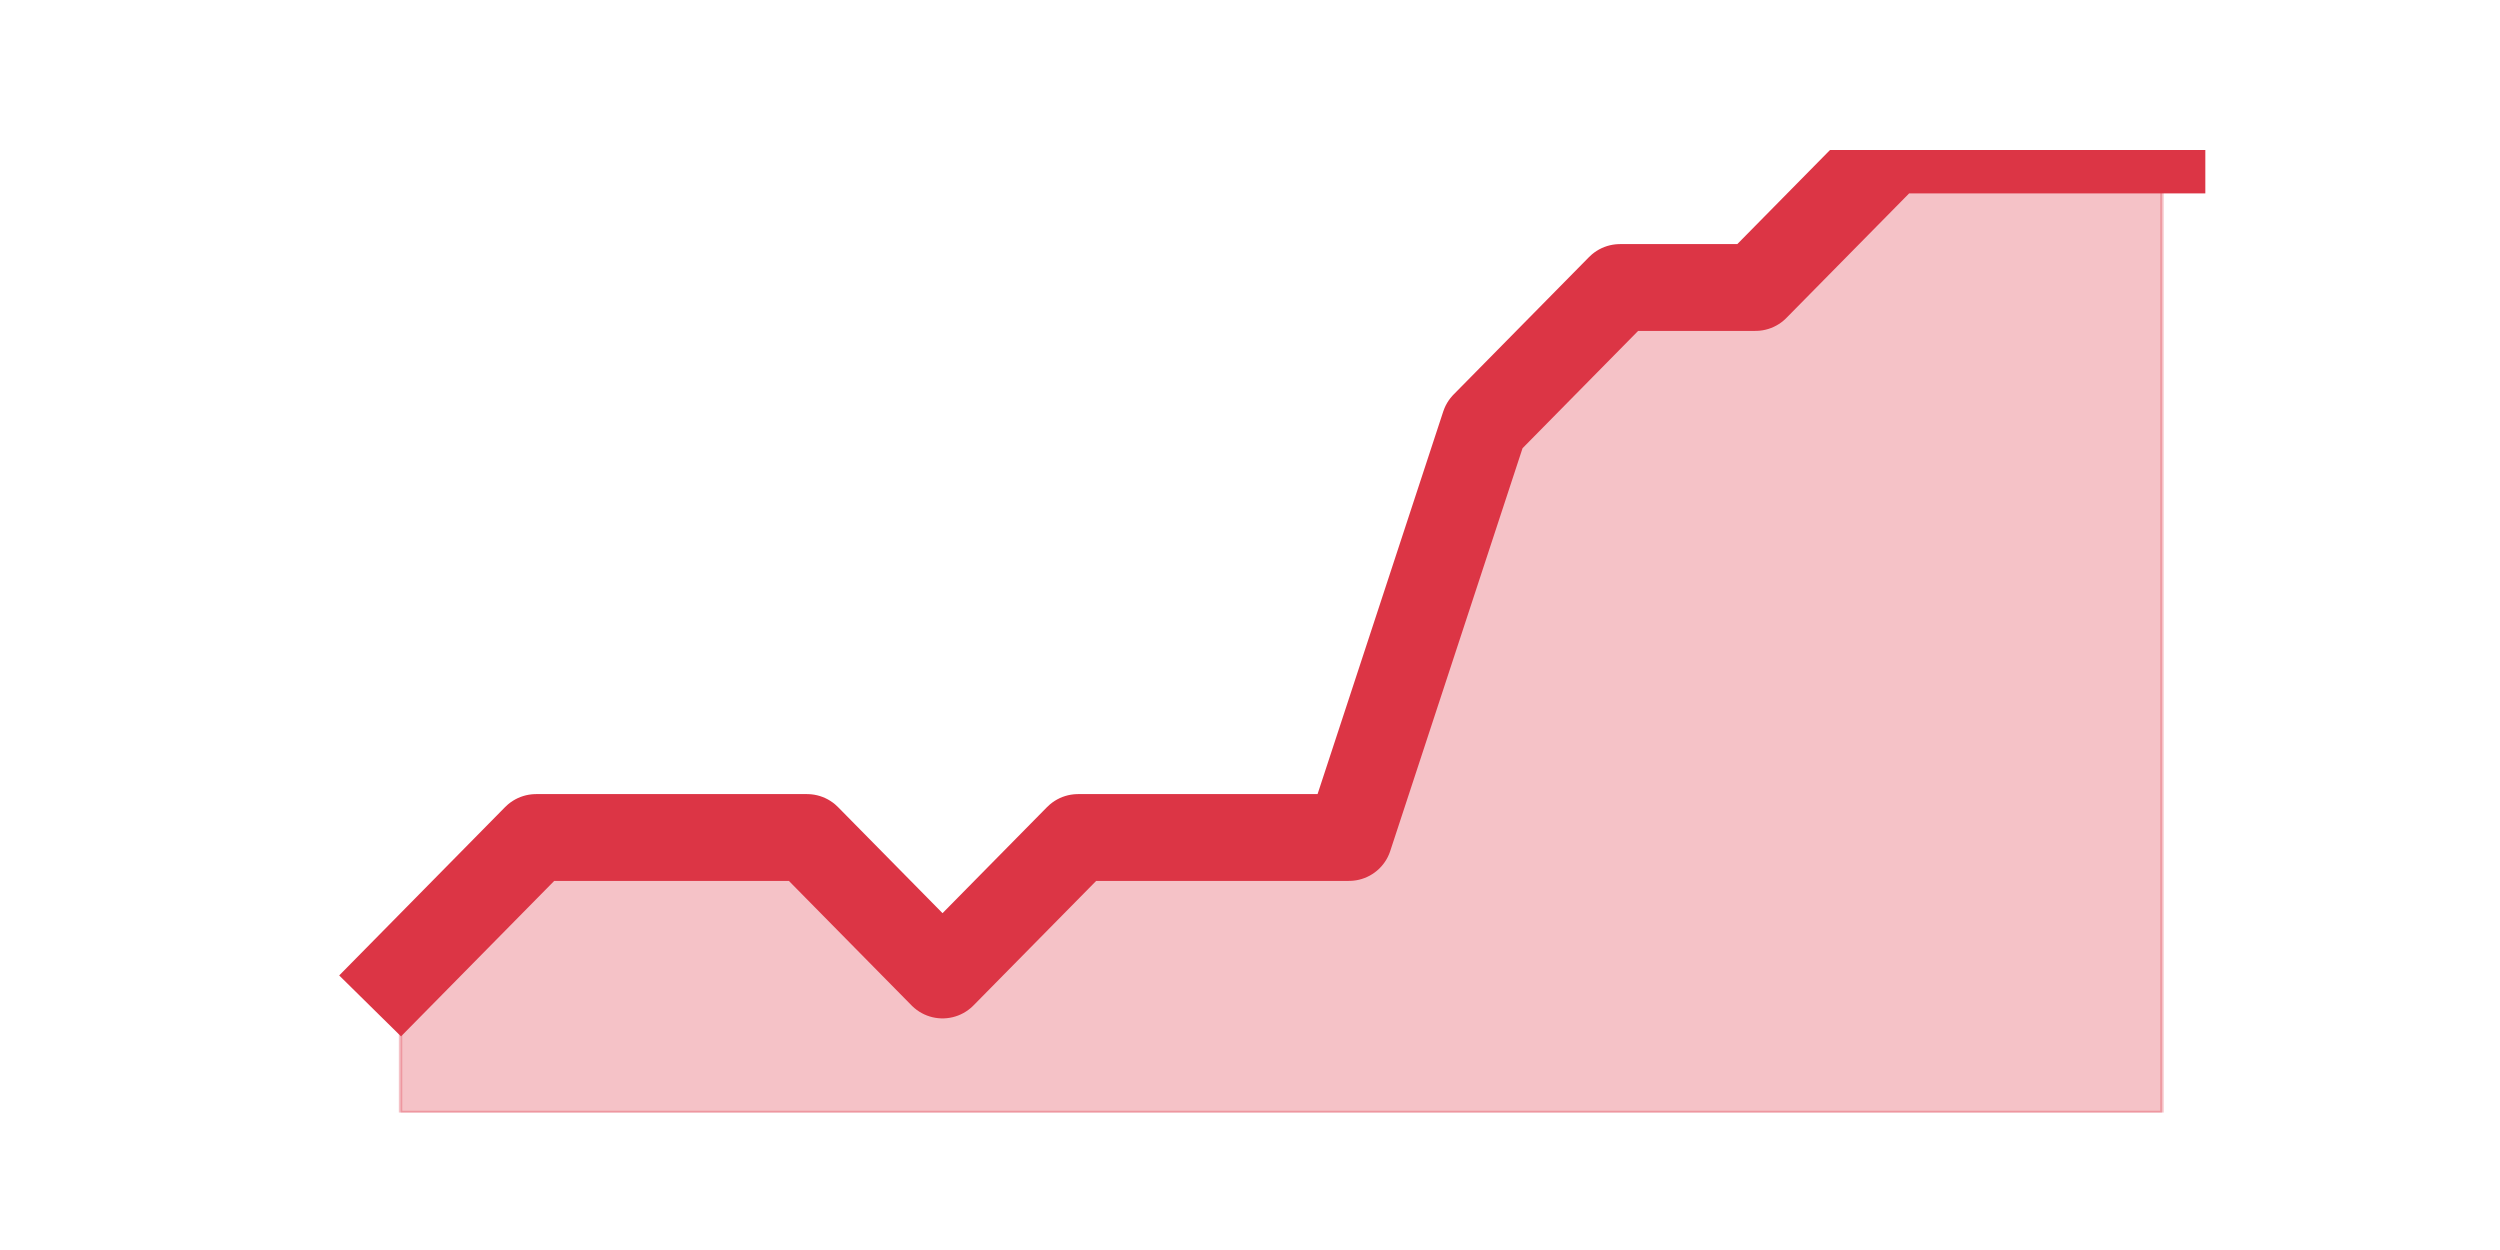 <?xml version="1.0" encoding="utf-8" standalone="no"?>
<!DOCTYPE svg PUBLIC "-//W3C//DTD SVG 1.1//EN"
  "http://www.w3.org/Graphics/SVG/1.1/DTD/svg11.dtd">
<svg height="360pt" version="1.1" viewBox="0 0 720 360" width="720pt" xmlns="http://www.w3.org/2000/svg" xmlns:xlink="http://www.w3.org/1999/xlink">
 <defs>
  <style type="text/css">*{stroke-linecap:butt;stroke-linejoin:round;}</style>
 </defs>
 <g id="figure_1">
  <g id="patch_1">
   <path d="M 0 360 
L 720 360 
L 720 0 
L 0 0 
z
" style="fill:none;"/>
  </g>
  <g id="axes_1">
   <g id="matplotlib.axis_1"/>
   <g id="matplotlib.axis_2"/>
   <g id="PolyCollection_1">
    <defs>
     <path d="M 115.364 -79.2 
L 115.364 -39.6 
L 154.385 -39.6 
L 193.406 -39.6 
L 232.427 -39.6 
L 271.448 -39.6 
L 310.469 -39.6 
L 349.49 -39.6 
L 388.51 -39.6 
L 427.531 -39.6 
L 466.552 -39.6 
L 505.573 -39.6 
L 544.594 -39.6 
L 583.615 -39.6 
L 622.636 -39.6 
L 622.636 -316.8 
L 622.636 -316.8 
L 583.615 -316.8 
L 544.594 -316.8 
L 505.573 -277.2 
L 466.552 -277.2 
L 427.531 -237.6 
L 388.51 -118.8 
L 349.49 -118.8 
L 310.469 -118.8 
L 271.448 -79.2 
L 232.427 -118.8 
L 193.406 -118.8 
L 154.385 -118.8 
L 115.364 -79.2 
z
" id="m3f5e89f0b0" style="stroke:#dc3545;stroke-opacity:0.3;"/>
    </defs>
    <g clip-path="url(#p295811559d)">
     <use style="fill:#dc3545;fill-opacity:0.3;stroke:#dc3545;stroke-opacity:0.3;" x="0" xlink:href="#m3f5e89f0b0" y="360"/>
    </g>
   </g>
   <g id="line2d_1">
    <path clip-path="url(#p295811559d)" d="M 115.364 280.8 
L 154.385 241.2 
L 193.406 241.2 
L 232.427 241.2 
L 271.448 280.8 
L 310.469 241.2 
L 349.49 241.2 
L 388.51 241.2 
L 427.531 122.4 
L 466.552 82.8 
L 505.573 82.8 
L 544.594 43.2 
L 583.615 43.2 
L 622.636 43.2 
" style="fill:none;stroke:#dc3545;stroke-linecap:square;stroke-width:25;"/>
   </g>
  </g>
 </g>
 <defs>
  <clipPath id="p295811559d">
   <rect height="277.2" width="558" x="90" y="43.2"/>
  </clipPath>
 </defs>
</svg>
